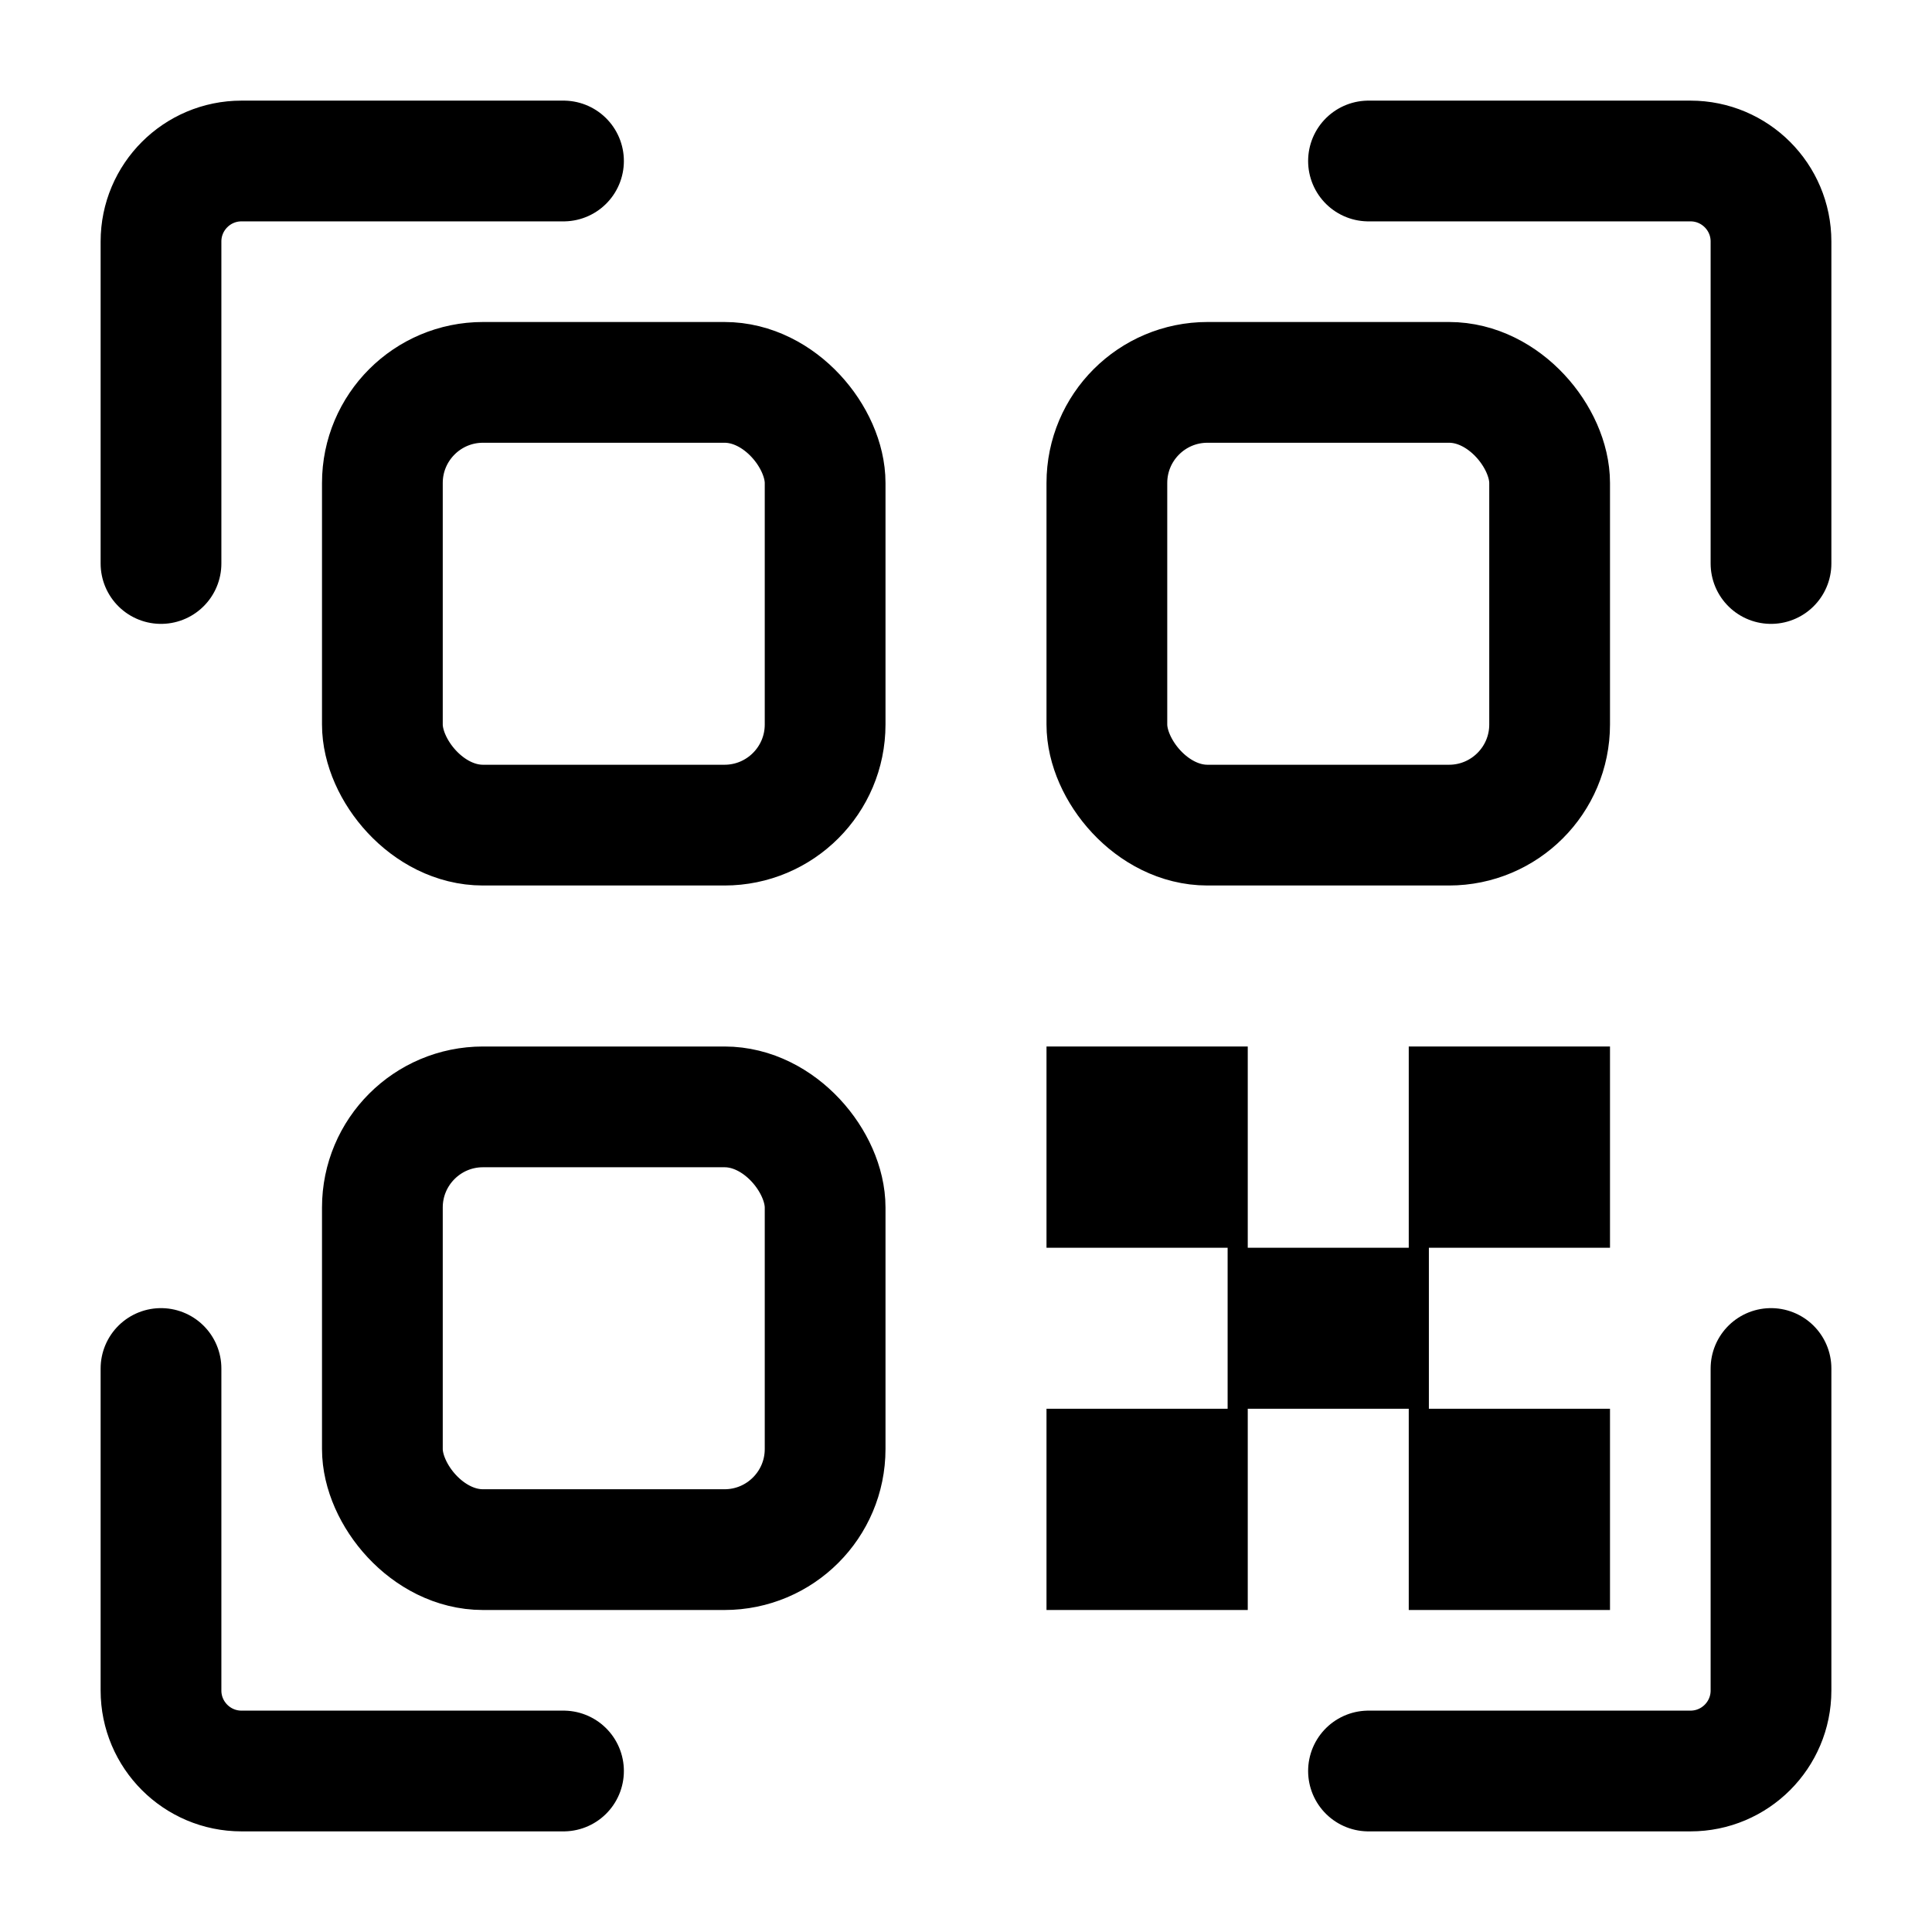 <svg width="24" height="24" viewBox="0 0 24 24" fill="none" xmlns="http://www.w3.org/2000/svg">
<mask id="mask0_0_325" style="mask-type:alpha" maskUnits="userSpaceOnUse" x="0" y="0" width="24" height="24">
<rect width="24" height="24" fill="white"/>
</mask>
<g mask="url(#mask0_0_325)">
<rect x="4.75" y="4.75" width="5.5" height="5.5" rx="1.25" stroke="black" stroke-width="1.5"/>
<rect x="4.75" y="13.75" width="5.5" height="5.5" rx="1.25" stroke="black" stroke-width="1.5"/>
<rect x="13.75" y="4.75" width="5.5" height="5.5" rx="1.25" stroke="black" stroke-width="1.5"/>
<path fill-rule="evenodd" clip-rule="evenodd" d="M14 13H13V14V14.5V15.5H14H14.5H15.25V16V17V17.5H14.5H14H13V18.5V19V20H14H14.5H15.5V19V18.5V17.5H16.25H16.75H17.5V18.5V19V20H18.5H19H20V19V18.5V17.5H19H18.5H17.75V17V16V15.5H18.5H19H20V14.5V14V13H19H18.5H17.5V14V14.5V15.5H16.75H16.25H15.5V14.5V14V13H14.5H14Z" fill="black"/>
<path d="M7 2H3C2.448 2 2 2.448 2 3V7" stroke="black" stroke-width="1.5" stroke-linecap="round"/>
<path d="M7 22H3C2.448 22 2 21.552 2 21V17" stroke="black" stroke-width="1.5" stroke-linecap="round"/>
<path d="M17 2H21C21.552 2 22 2.448 22 3V7" stroke="black" stroke-width="1.5" stroke-linecap="round"/>
<path d="M17 22H21C21.552 22 22 21.552 22 21V17" stroke="black" stroke-width="1.5" stroke-linecap="round"/>
</g>
</svg>
